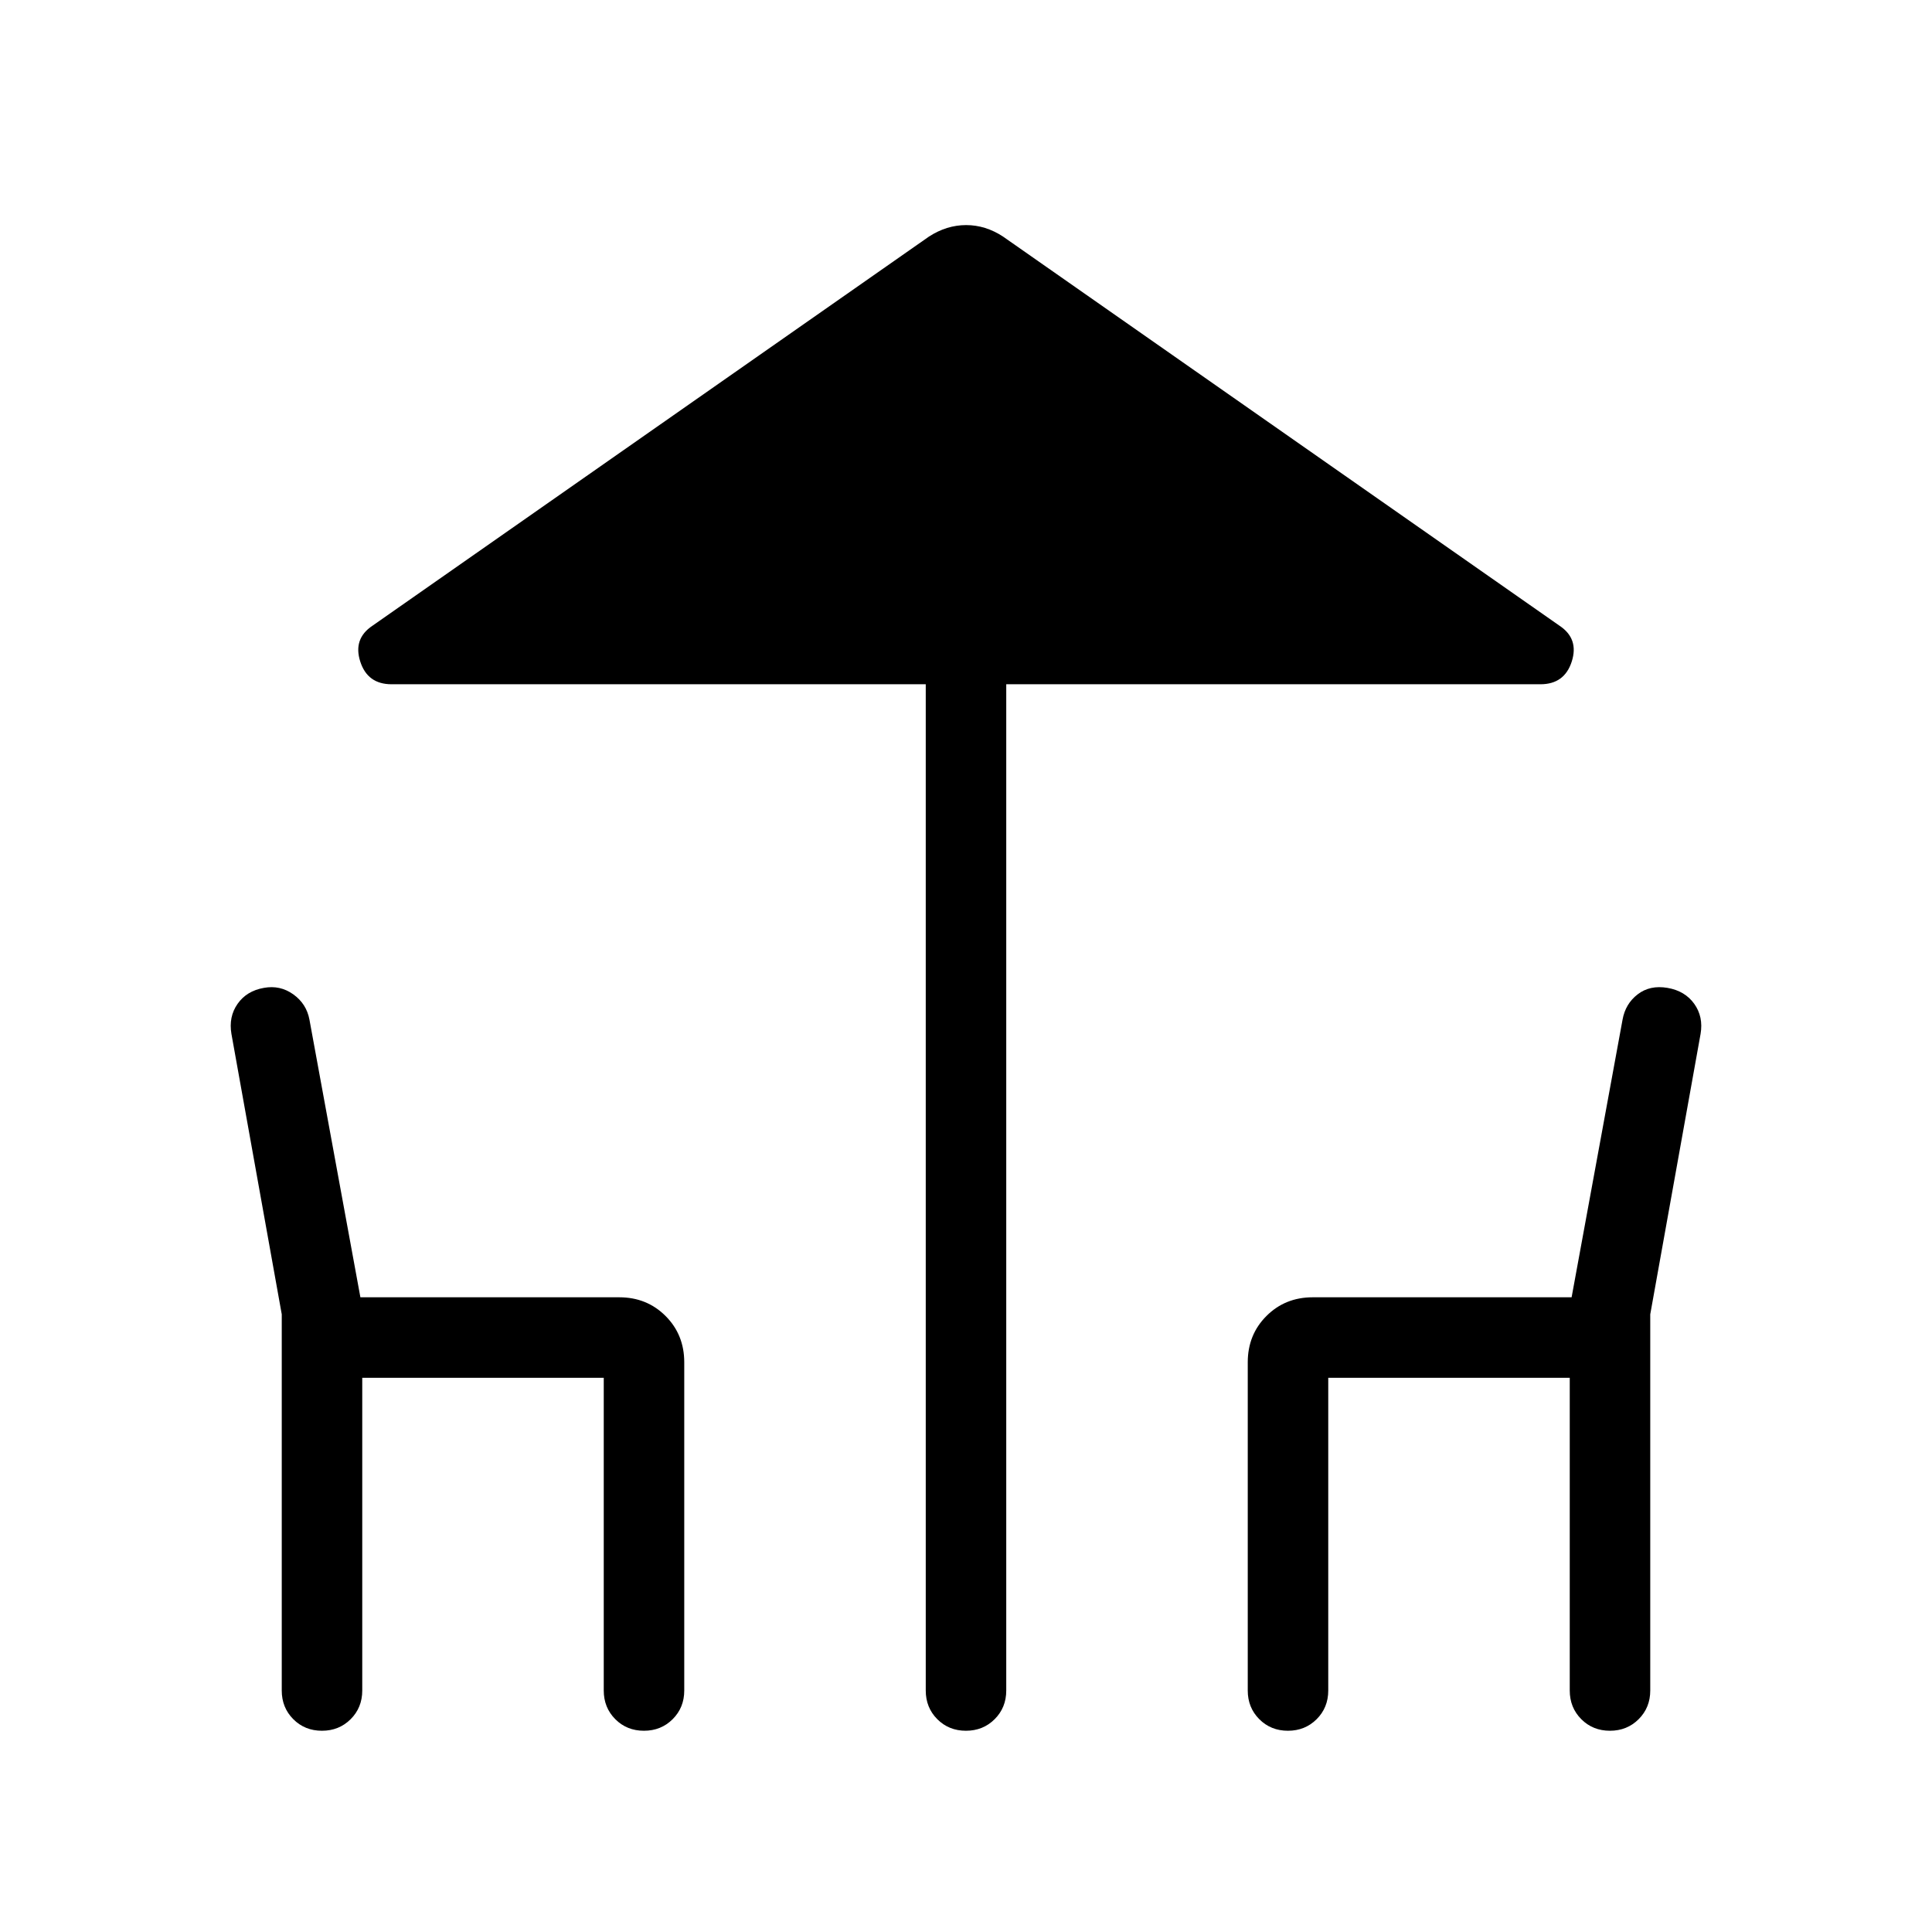 <svg xmlns="http://www.w3.org/2000/svg" height="24" viewBox="0 -960 960 960" width="24"><path d="M460-120v-500H194.538q-11.923 0-15.538-11.308-3.616-11.307 6.077-17.769l276.538-193.385q8.825-5.692 18.451-5.692 9.626 0 18.319 5.692l276.538 193.385q9.693 6.462 6.077 17.769Q777.385-620 765.462-620H500v500q0 8.5-5.758 14.25-5.757 5.75-14.269 5.75t-14.242-5.75Q460-111.5 460-120Zm-320 0v-186.923l-25-139.308q-1.462-8.538 3.059-14.976 4.52-6.437 13.059-7.923 8.036-1.485 14.613 3.212 6.577 4.698 8.038 12.61l25.308 137.923h128.615q13.731 0 23.02 9.289Q340-296.808 340-283.077V-120q0 8.5-5.758 14.25-5.757 5.75-14.269 5.75t-14.242-5.75Q300-111.5 300-120v-155.384H180V-120q0 8.5-5.758 14.25-5.757 5.75-14.269 5.75t-14.242-5.75Q140-111.5 140-120Zm480 0v-163.077q0-13.731 9.288-23.019 9.289-9.289 23.02-9.289h128.615l25.308-137.923q1.408-7.912 7.512-12.61 6.103-4.697 14.804-3.212 8.702 1.486 13.308 7.923 4.607 6.438 3.145 14.976l-25 139.308V-120q0 8.5-5.758 14.25-5.757 5.75-14.269 5.75t-14.242-5.75Q780-111.5 780-120v-155.384H660V-120q0 8.5-5.758 14.25-5.757 5.75-14.269 5.75t-14.242-5.75Q620-111.5 620-120Z"/></svg>
